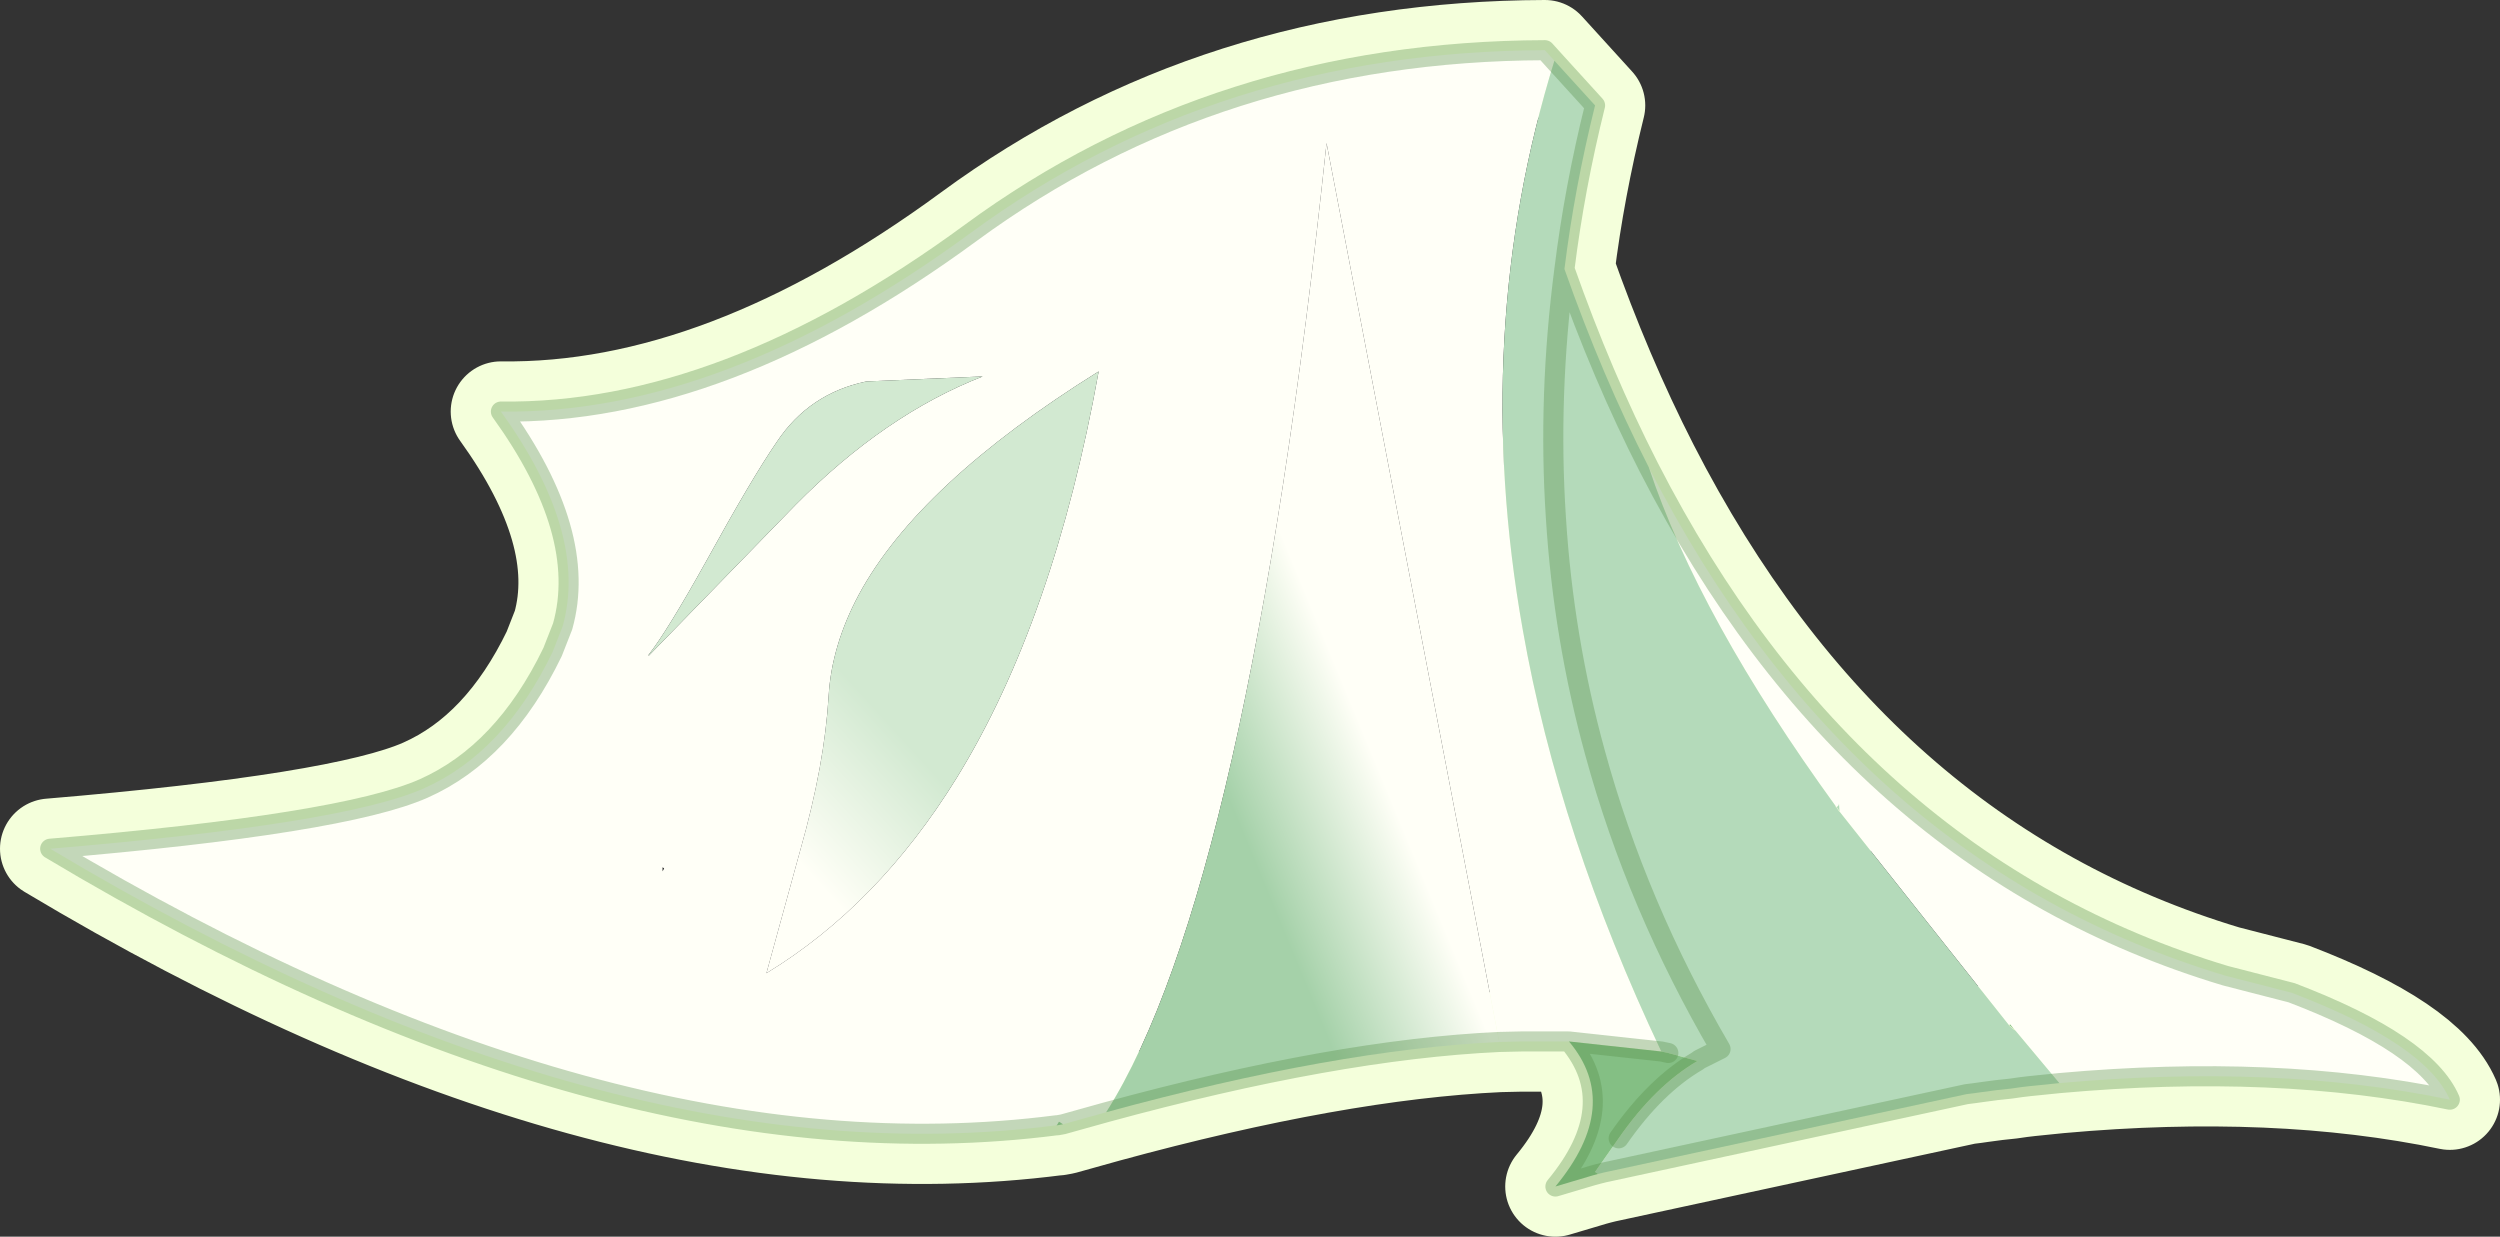 <?xml version="1.0" encoding="UTF-8" standalone="no"?>
<svg xmlns:xlink="http://www.w3.org/1999/xlink" height="123.2px" width="249.05px" xmlns="http://www.w3.org/2000/svg">
  <rect width="100%" height="100%" fill="#333333" stroke="none"/>
  <g transform="matrix(1.0, 0.0, 0.0, 1.0, 226.15, 94.75)">
    <path d="M-170.1 -32.35 Q-167.5 -41.6 -176.25 -53.75 -154.1 -53.45 -129.45 -71.55 -104.8 -89.65 -72.25 -89.75 L-67.25 -84.25 Q-69.3 -76.0 -70.3 -67.95 -66.55 -57.3 -61.9 -48.2 -41.7 -8.75 -4.45 2.45 L2.15 4.15 Q15.5 9.25 17.9 14.8 0.65 11.2 -21.0 13.15 L-23.95 13.45 -24.8 13.55 -25.85 13.7 -27.25 13.85 -28.75 14.05 -29.45 14.15 -30.25 14.25 -66.35 22.05 -66.95 22.2 -67.5 22.35 -71.2 23.45 Q-64.5 15.35 -69.85 9.0 L-74.6 9.0 -76.8 9.05 Q-93.05 9.8 -115.95 16.05 L-120.25 17.25 -120.8 17.35 -120.9 17.35 Q-165.5 23.1 -221.15 -10.2 -191.95 -12.65 -183.95 -16.2 -175.95 -19.75 -171.1 -29.8 L-170.1 -32.35 M-70.3 -67.95 Q-71.95 -55.3 -71.15 -43.15 -70.4 -31.2 -67.25 -19.75 -63.1 -4.55 -54.75 9.75 L-56.85 10.8 -57.05 10.95 Q-61.25 13.4 -64.9 18.65 M-59.95 10.15 L-60.65 10.0 -69.85 9.0" fill="none" stroke="#f4ffdb" stroke-linecap="round" stroke-linejoin="round" stroke-width="10.0"/>
    <path d="M-43.2 -14.35 L-42.9 -13.9 M-25.45 7.85 L-26.0 7.4" fill="none" stroke="#f4ffdb" stroke-linecap="round" stroke-linejoin="round" stroke-width="10.0"/>
    <path d="M-120.9 17.35 Q-165.5 23.1 -221.15 -10.2 -191.95 -12.65 -183.95 -16.2 -175.95 -19.75 -171.1 -29.8 L-170.1 -32.35 Q-167.5 -41.6 -176.25 -53.75 -154.1 -53.45 -129.45 -71.55 -104.8 -89.65 -72.25 -89.75 L-71.3 -88.7 Q-79.7 -61.55 -74.45 -32.0 -70.85 -11.55 -60.65 10.0 L-69.85 9.0 -74.6 9.0 -76.8 9.05 -94.0 -80.5 Q-101.85 -6.2 -115.95 16.05 L-120.25 17.25 -120.65 17.0 -120.75 17.15 -120.8 17.25 -120.9 17.35 M-61.9 -48.2 Q-41.7 -8.75 -4.45 2.45 L2.15 4.15 Q15.5 9.25 17.9 14.8 0.65 11.2 -21.0 13.15 L-25.35 7.95 -25.45 7.85 -25.9 7.3 -26.0 7.4 -42.9 -13.9 -42.95 -14.7 Q-42.95 -14.45 -43.2 -14.35 L-43.35 -14.35 -43.25 -14.4 Q-56.9 -33.2 -61.9 -48.2 M-161.5 -29.45 L-146.9 -44.45 Q-138.0 -53.45 -128.25 -57.25 L-139.85 -56.75 Q-145.55 -55.55 -148.75 -50.75 -151.2 -47.2 -155.85 -38.75 -159.7 -31.85 -161.55 -29.5 L-161.55 -29.45 -161.5 -29.45 M-160.0 -8.2 L-160.0 -8.25 -160.15 -8.35 -160.15 -7.95 -160.0 -8.2 M-143.6 -25.45 Q-144.0 -18.6 -146.4 -10.15 L-149.8 2.2 Q-138.65 -4.6 -130.85 -17.25 -121.15 -33.0 -116.7 -57.75 -134.65 -46.55 -140.6 -35.5 -143.3 -30.45 -143.6 -25.45 M-74.6 9.0 L-74.6 8.95 -74.6 9.0" fill="#fffff7" fill-rule="evenodd" stroke="none"/>
    <path d="M-74.6 9.0 L-74.6 8.95 -74.6 9.0" fill="#94c998" fill-rule="evenodd" stroke="none"/>
    <path d="M-71.3 -88.7 L-67.25 -84.25 Q-69.3 -76.0 -70.3 -67.95 -66.55 -57.3 -61.9 -48.2 -56.9 -33.2 -43.25 -14.4 L-43.35 -14.35 -43.2 -14.35 Q-42.95 -14.45 -42.95 -14.7 L-42.9 -13.9 -43.2 -14.35 -42.9 -13.9 -26.0 7.4 -25.45 7.85 -25.35 7.95 -21.0 13.15 -23.95 13.45 -24.8 13.55 -25.85 13.7 -27.25 13.85 -28.75 14.05 -29.45 14.15 -30.25 14.25 -66.35 22.05 -66.95 22.2 -67.25 22.0 -64.9 18.65 Q-61.25 13.4 -57.05 10.95 L-56.85 10.8 -54.75 9.75 Q-63.1 -4.55 -67.25 -19.75 -70.4 -31.2 -71.15 -43.15 -71.95 -55.3 -70.3 -67.95 -71.95 -55.3 -71.15 -43.15 -70.4 -31.2 -67.25 -19.75 -63.1 -4.55 -54.75 9.75 L-56.85 10.8 -57.05 10.95 -59.95 10.15 -60.65 10.0 Q-70.85 -11.55 -74.45 -32.0 -79.7 -61.55 -71.3 -88.7" fill="#b4daba" fill-rule="evenodd" stroke="none"/>
    <path d="M-66.95 22.2 L-67.5 22.35 -71.2 23.45 Q-64.5 15.35 -69.85 9.0 L-60.65 10.0 -59.95 10.15 -57.05 10.95 Q-61.25 13.4 -64.9 18.65 L-67.25 22.0 -66.95 22.2 M-26.0 7.4 L-25.9 7.3 -25.45 7.85 -26.0 7.4" fill="#84bf84" fill-rule="evenodd" stroke="none"/>
    <path d="M-161.5 -29.45 L-161.55 -29.45 -161.55 -29.5 -161.5 -29.45" fill="#e4f9d4" fill-rule="evenodd" stroke="none"/>
    <path d="M-160.15 -8.35 L-160.0 -8.25 -160.0 -8.2 -160.15 -8.35" fill="#000000" fill-opacity="0.302" fill-rule="evenodd" stroke="none"/>
    <path d="M-160.0 -8.25 L-160.15 -8.35 -160.0 -8.25" fill="#fffff7" fill-opacity="0.302" fill-rule="evenodd" stroke="none"/>
    <path d="M-161.55 -29.5 Q-159.7 -31.85 -155.85 -38.75 -151.2 -47.2 -148.75 -50.75 -145.55 -55.55 -139.85 -56.75 L-128.25 -57.25 Q-138.0 -53.45 -146.9 -44.45 L-161.5 -29.45 -161.55 -29.5" fill="#d2e9d1" fill-rule="evenodd" stroke="none"/>
    <path d="M-76.8 9.05 Q-93.05 9.8 -115.95 16.05 -101.85 -6.2 -94.0 -80.5 L-76.8 9.05 M-89.9 -29.85 L-89.85 -29.6 -89.9 -29.85" fill="url(#gradient0)" fill-rule="evenodd" stroke="none"/>
    <path d="M-89.9 -29.85 L-89.85 -29.6 -89.9 -29.85" fill="url(#gradient1)" fill-rule="evenodd" stroke="none"/>
    <path d="M-143.6 -25.45 Q-143.3 -30.45 -140.6 -35.5 -134.65 -46.55 -116.7 -57.75 -121.15 -33.0 -130.85 -17.25 -138.65 -4.6 -149.8 2.2 L-146.4 -10.15 Q-144.0 -18.6 -143.6 -25.45" fill="url(#gradient2)" fill-rule="evenodd" stroke="none"/>
    <path d="M-120.25 17.25 L-120.8 17.35 -120.9 17.35 -120.8 17.25 -120.75 17.15 -120.65 17.0 -120.25 17.25" fill="url(#gradient3)" fill-rule="evenodd" stroke="none"/>
    <path d="M-120.9 17.35 Q-165.5 23.1 -221.15 -10.2 -191.95 -12.65 -183.95 -16.2 -175.95 -19.75 -171.1 -29.8 L-170.1 -32.35 Q-167.5 -41.6 -176.25 -53.75 -154.1 -53.45 -129.45 -71.55 -104.8 -89.65 -72.25 -89.75 L-71.3 -88.7 -67.25 -84.25 Q-69.3 -76.0 -70.3 -67.95 -66.55 -57.3 -61.9 -48.2 -41.7 -8.75 -4.45 2.45 L2.15 4.15 Q15.5 9.25 17.9 14.8 0.65 11.2 -21.0 13.15 L-23.95 13.45 -24.8 13.55 -25.85 13.7 -27.25 13.85 -28.75 14.05 -29.45 14.15 -30.25 14.25 -66.35 22.05 -66.95 22.2 -67.5 22.35 -71.2 23.45 Q-64.5 15.35 -69.85 9.0 L-74.6 9.0 -76.8 9.05 Q-93.05 9.8 -115.95 16.05 L-120.25 17.25 -120.8 17.35 -120.9 17.35 M-70.3 -67.95 Q-71.95 -55.3 -71.15 -43.15 -70.4 -31.2 -67.25 -19.75 -63.1 -4.55 -54.75 9.75 L-56.85 10.8 -57.05 10.95 Q-61.25 13.4 -64.9 18.65 M-59.95 10.15 L-60.65 10.0 -69.85 9.0" fill="none" stroke="#5a924b" stroke-linecap="round" stroke-linejoin="round" stroke-opacity="0.361" stroke-width="2.0"/>
    <path d="M-43.2 -14.35 L-42.9 -13.9 M-25.45 7.85 L-26.0 7.4" fill="none" stroke="#f4ffdb" stroke-linecap="round" stroke-linejoin="round" stroke-width="0.05"/>
  </g>
  <defs>
    <linearGradient gradientTransform="matrix(0.014, -0.006, 0.012, 0.029, -96.85, -10.6)" gradientUnits="userSpaceOnUse" id="gradient0" spreadMethod="pad" x1="-819.2" x2="819.2">
      <stop offset="0.314" stop-color="#a5d1a9"/>
      <stop offset="0.914" stop-color="#fffff7"/>
    </linearGradient>
    <linearGradient gradientTransform="matrix(0.028, 0.0, 0.0, 0.034, -97.65, -10.45)" gradientUnits="userSpaceOnUse" id="gradient1" spreadMethod="pad" x1="-819.2" x2="819.2">
      <stop offset="0.314" stop-color="#94c998"/>
      <stop offset="0.914" stop-color="#b4daba"/>
    </linearGradient>
    <linearGradient gradientTransform="matrix(-0.012, 0.011, -0.01, -0.011, -142.0, -20.25)" gradientUnits="userSpaceOnUse" id="gradient2" spreadMethod="pad" x1="-819.2" x2="819.2">
      <stop offset="0.314" stop-color="#d2e9d1"/>
      <stop offset="0.914" stop-color="#fffff7"/>
    </linearGradient>
    <linearGradient gradientTransform="matrix(0.009, -0.002, 0.008, 0.03, -92.65, -12.45)" gradientUnits="userSpaceOnUse" id="gradient3" spreadMethod="pad" x1="-819.2" x2="819.2">
      <stop offset="0.314" stop-color="#94c998"/>
      <stop offset="0.914" stop-color="#b4daba"/>
    </linearGradient>
  </defs>
</svg>
